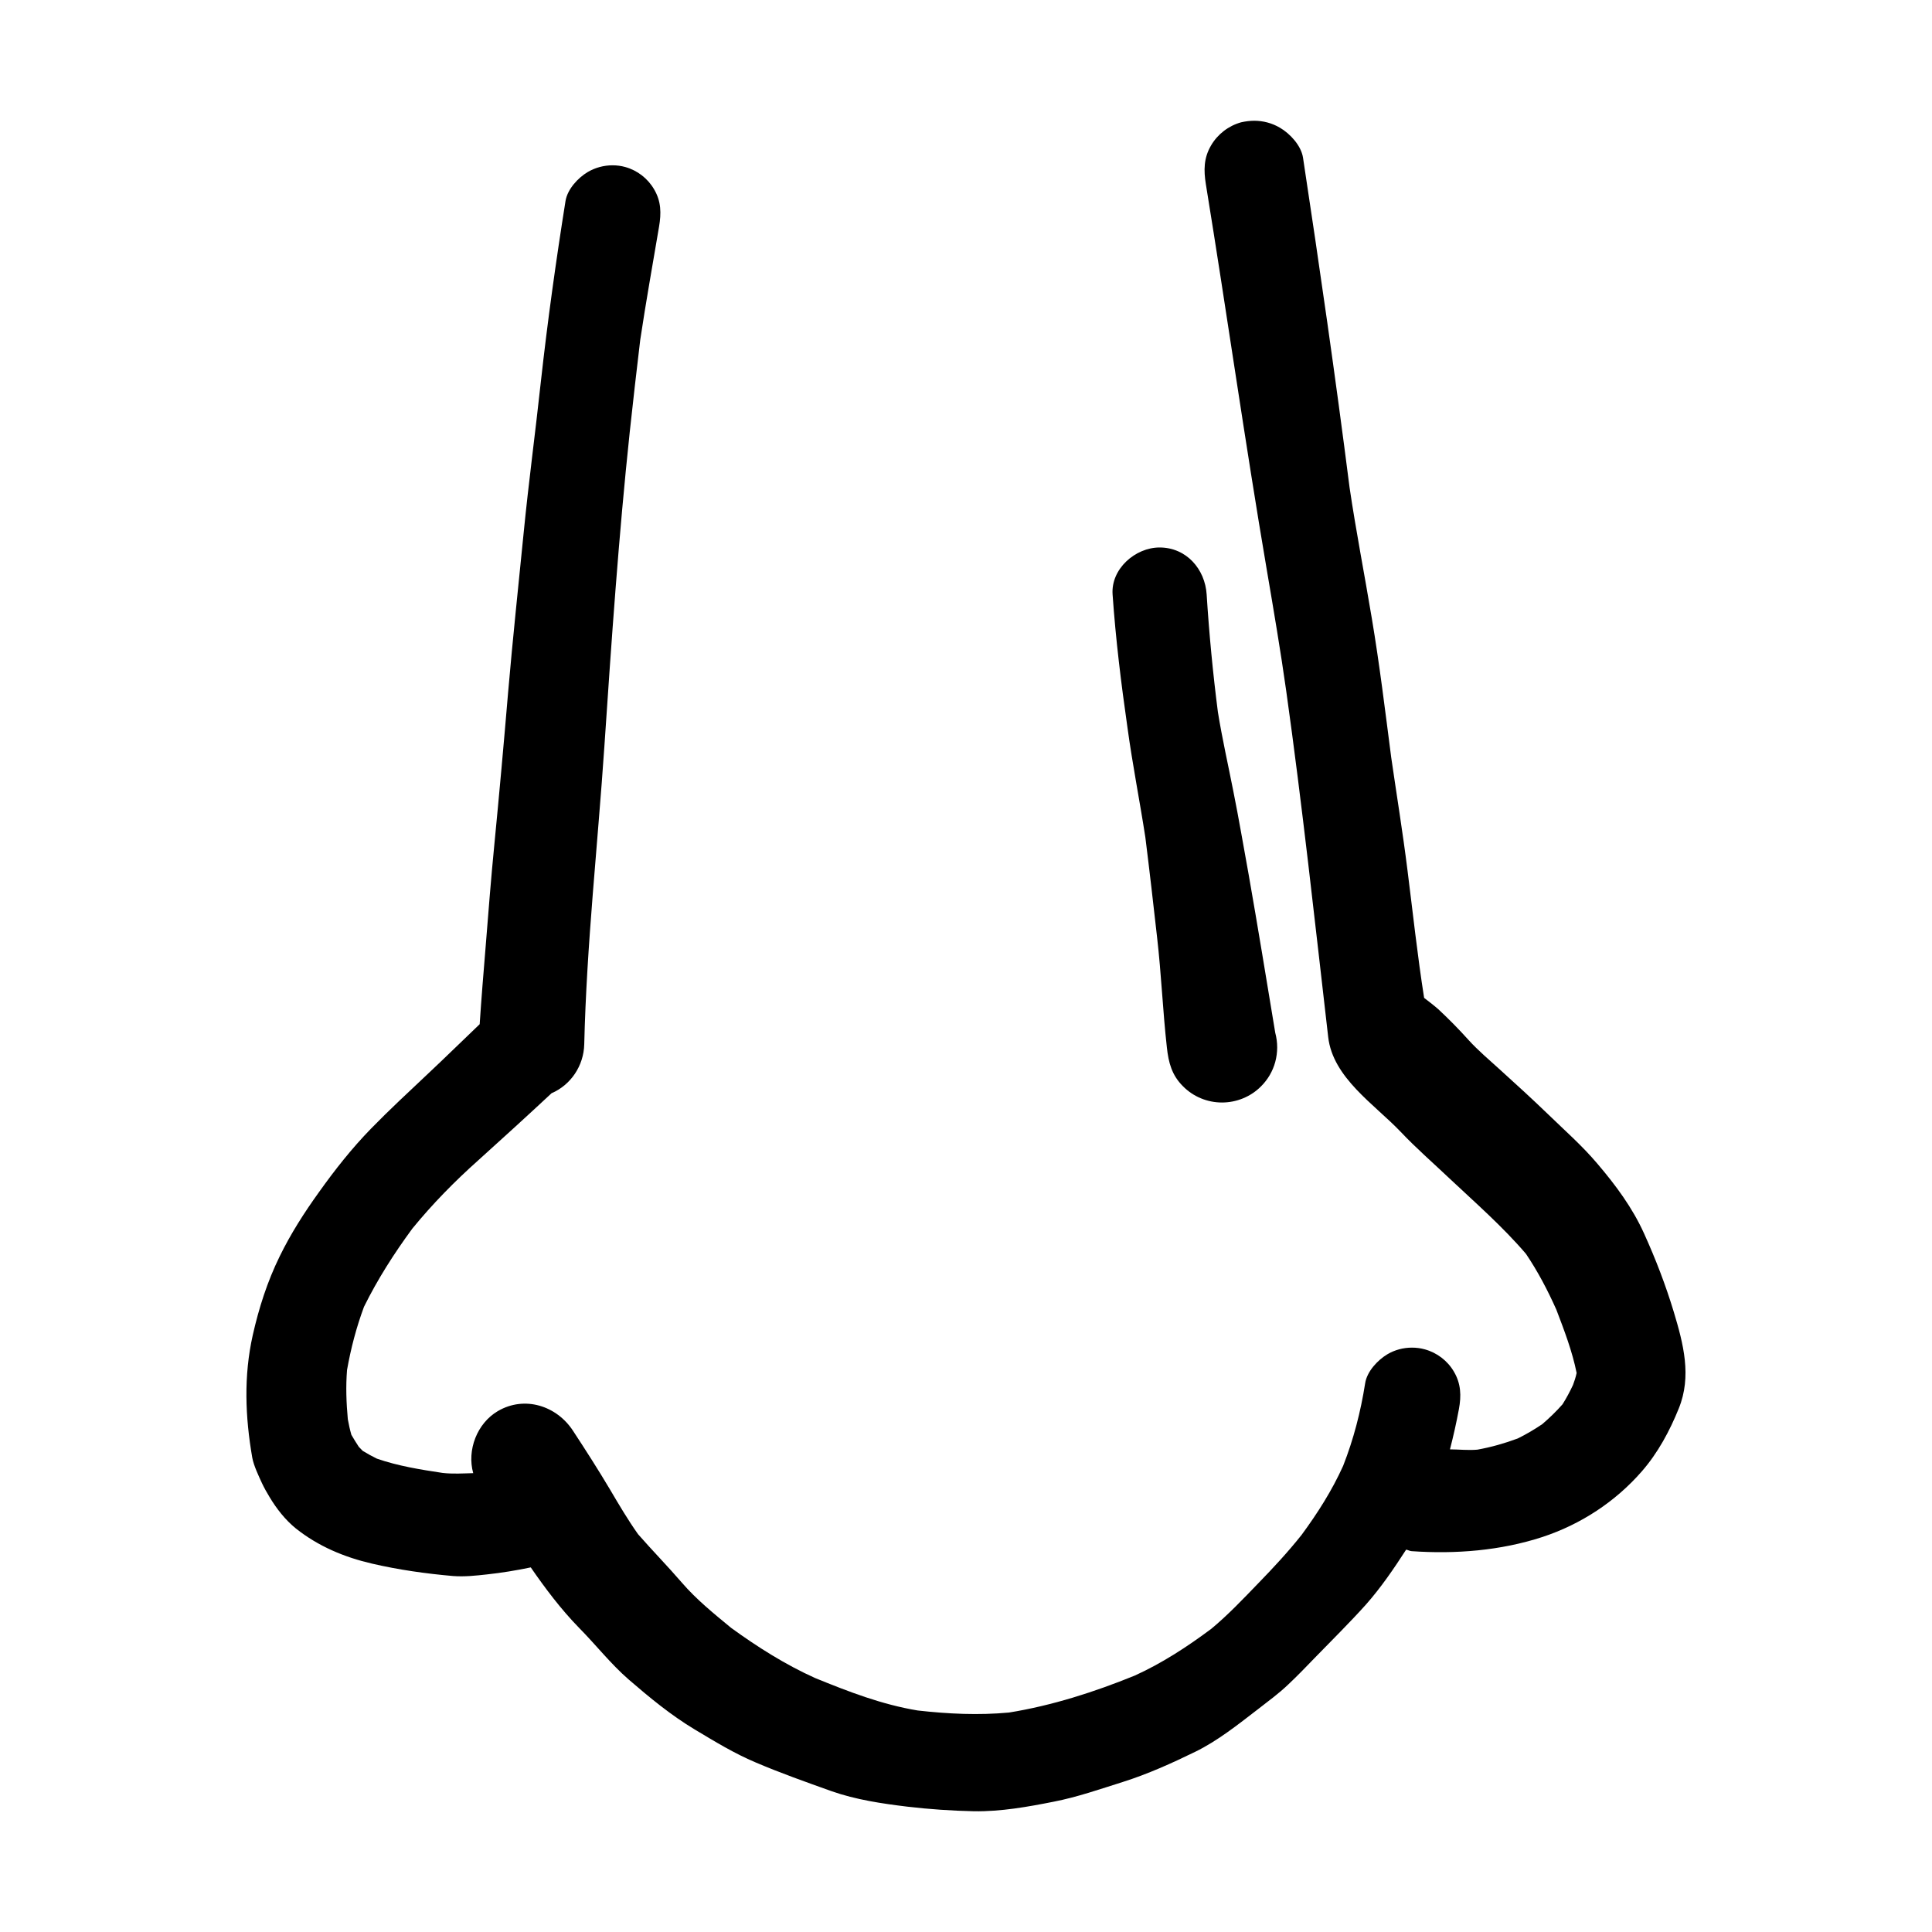 
<svg version="1.1" id="designs" xmlns="http://www.w3.org/2000/svg" xmlns:xlink="http://www.w3.org/1999/xlink" 
	 width="40px" height="40px" viewBox="0 0 32 32" xml:space="preserve">
<style type="text/css">
	.sketchy_een{fill:currentColor;}
</style>
<path class="sketchy_een" d="M27.806,23.328c-0.151,0.374-0.346,0.737-0.612,1.042c-0.438,0.503-1.011,0.878-1.645,1.087
	c-0.694,0.227-1.443,0.286-2.169,0.235c-0.032-0.002-0.058-0.02-0.09-0.025c-0.204,0.316-0.419,0.631-0.667,0.911
	c-0.272,0.303-0.563,0.589-0.847,0.882c-0.143,0.148-0.284,0.295-0.434,0.436c-0.16,0.154-0.34,0.284-0.514,0.42
	c-0.325,0.25-0.661,0.518-1.029,0.698c-0.389,0.19-0.79,0.371-1.205,0.502c-0.372,0.117-0.753,0.25-1.138,0.325
	c-0.432,0.086-0.88,0.166-1.324,0.159c-0.368-0.008-0.737-0.033-1.103-0.076c-0.422-0.051-0.853-0.115-1.255-0.256
	c-0.422-0.151-0.847-0.301-1.259-0.477c-0.354-0.149-0.682-0.35-1.009-0.546c-0.393-0.236-0.747-0.528-1.093-0.827
	c-0.301-0.262-0.544-0.575-0.823-0.857c-0.299-0.307-0.556-0.648-0.799-1c-0.24,0.05-0.482,0.09-0.723,0.116
	c-0.188,0.021-0.375,0.041-0.563,0.027c-0.448-0.039-0.901-0.103-1.341-0.205c-0.462-0.107-0.892-0.287-1.265-0.584
	c-0.174-0.141-0.321-0.329-0.436-0.522c-0.045-0.074-0.086-0.147-0.123-0.225c-0.053-0.115-0.139-0.295-0.162-0.426
	c-0.117-0.677-0.143-1.35,0.008-2.026c0.102-0.452,0.241-0.888,0.446-1.306c0.184-0.377,0.407-0.725,0.651-1.064
	c0.262-0.368,0.546-0.728,0.862-1.052c0.305-0.313,0.624-0.608,0.941-0.907c0.29-0.272,0.572-0.549,0.859-0.823
	c0.028-0.429,0.064-0.86,0.099-1.288c0.045-0.561,0.088-1.12,0.143-1.678c0.082-0.843,0.158-1.686,0.229-2.531
	c0.076-0.882,0.17-1.764,0.258-2.647c0.082-0.833,0.194-1.662,0.284-2.495c0.111-1.003,0.25-2.001,0.409-2.998
	c0.033-0.195,0.207-0.383,0.37-0.479c0.123-0.072,0.265-0.11,0.408-0.11c0.071,0,0.142,0.009,0.21,0.028
	c0.201,0.055,0.375,0.19,0.479,0.37c0.119,0.201,0.119,0.397,0.082,0.618c-0.106,0.626-0.218,1.25-0.312,1.878
	c-0.061,0.506-0.118,1.012-0.173,1.519c-0.184,1.73-0.303,3.467-0.42,5.203c-0.111,1.647-0.295,3.291-0.334,4.94
	c-0.008,0.362-0.226,0.678-0.541,0.813c-0.4,0.373-0.804,0.741-1.211,1.108c-0.397,0.354-0.761,0.725-1.096,1.135
	c-0.303,0.413-0.573,0.835-0.8,1.294c-0.127,0.343-0.217,0.686-0.281,1.047c-0.022,0.273-0.012,0.543,0.013,0.816
	c0.016,0.087,0.034,0.172,0.059,0.258C5.861,23.835,5.9,23.9,5.943,23.964c0.022,0.024,0.043,0.046,0.065,0.067
	c0.076,0.047,0.154,0.089,0.235,0.129c0.348,0.121,0.721,0.181,1.086,0.236c0.172,0.02,0.34,0.008,0.509,0.004
	c-0.107-0.383,0.064-0.826,0.408-1.028c0.444-0.26,0.976-0.088,1.246,0.328c0.209,0.319,0.415,0.64,0.61,0.968
	c0.149,0.253,0.297,0.504,0.466,0.743c0.238,0.272,0.491,0.53,0.727,0.804c0.24,0.278,0.529,0.512,0.814,0.747
	c0.436,0.317,0.903,0.612,1.393,0.832c0.554,0.226,1.105,0.439,1.698,0.537c0.505,0.057,1.006,0.081,1.512,0.034
	c0.713-0.115,1.414-0.34,2.083-0.612c0.454-0.206,0.868-0.477,1.267-0.774c0.278-0.231,0.527-0.494,0.779-0.755
	c0.251-0.258,0.494-0.52,0.718-0.802c0.266-0.362,0.503-0.734,0.688-1.144c0.173-0.442,0.29-0.894,0.364-1.365
	c0.029-0.196,0.207-0.386,0.37-0.483c0.122-0.072,0.263-0.109,0.405-0.109c0.072,0,0.145,0.009,0.215,0.029
	c0.201,0.055,0.377,0.19,0.481,0.37c0.117,0.199,0.123,0.399,0.082,0.62c-0.041,0.222-0.091,0.445-0.148,0.666
	c0.151,0.001,0.302,0.018,0.454,0.005c0.231-0.042,0.45-0.104,0.67-0.186c0.141-0.07,0.274-0.148,0.404-0.236
	c0.12-0.103,0.232-0.211,0.336-0.329c0.066-0.104,0.122-0.21,0.174-0.321c0.022-0.06,0.043-0.12,0.06-0.198
	c-0.072-0.359-0.206-0.708-0.336-1.049c-0.144-0.322-0.305-0.63-0.503-0.924c-0.388-0.454-0.837-0.845-1.273-1.255
	c-0.268-0.254-0.548-0.497-0.802-0.766c-0.434-0.456-1.124-0.895-1.201-1.571c-0.221-1.912-0.43-3.844-0.695-5.731
	c-0.094-0.667-0.207-1.331-0.32-1.995c-0.363-2.128-0.664-4.266-1.011-6.398c-0.037-0.231-0.037-0.434,0.086-0.643
	c0.108-0.186,0.289-0.325,0.497-0.383C20.627,2.01,20.701,2,20.775,2c0.147,0,0.294,0.039,0.422,0.114
	c0.17,0.098,0.354,0.297,0.385,0.497c0.276,1.819,0.539,3.639,0.771,5.463c0.107,0.725,0.248,1.442,0.368,2.164
	c0.129,0.767,0.222,1.538,0.322,2.308c0.09,0.622,0.191,1.241,0.269,1.865c0.088,0.694,0.165,1.416,0.276,2.117
	c0.027,0.02,0.185,0.142,0.236,0.189c0.176,0.164,0.342,0.333,0.503,0.512c0.145,0.161,0.362,0.347,0.522,0.492
	c0.28,0.254,0.512,0.465,0.784,0.727c0.28,0.272,0.575,0.53,0.827,0.829c0.303,0.356,0.579,0.728,0.772,1.156
	c0.192,0.424,0.356,0.85,0.491,1.296C27.882,22.258,28.023,22.794,27.806,23.328z M7.485,24.419
	c-0.032-0.005-0.064-0.009-0.097-0.013C7.359,24.401,7.33,24.398,7.3,24.394C7.362,24.402,7.423,24.41,7.485,24.419z M18.971,13.871
	c0.069,0.551,0.132,1.102,0.194,1.654c0.07,0.606,0.094,1.216,0.162,1.823c0.027,0.252,0.082,0.461,0.268,0.645
	c0.17,0.172,0.403,0.268,0.645,0.268c0.241,0,0.477-0.096,0.647-0.268c0.113-0.113,0.192-0.248,0.235-0.403
	c0.043-0.162,0.043-0.323,0-0.485c-0.145-0.874-0.287-1.748-0.44-2.618c-0.084-0.46-0.162-0.923-0.254-1.381
	c-0.086-0.439-0.185-0.872-0.256-1.314c-0.083-0.646-0.145-1.295-0.186-1.946c-0.027-0.421-0.336-0.778-0.78-0.778
	c-0.401,0-0.808,0.354-0.778,0.778c0.051,0.739,0.141,1.47,0.246,2.202C18.757,12.658,18.877,13.261,18.971,13.871z"/>
</svg>